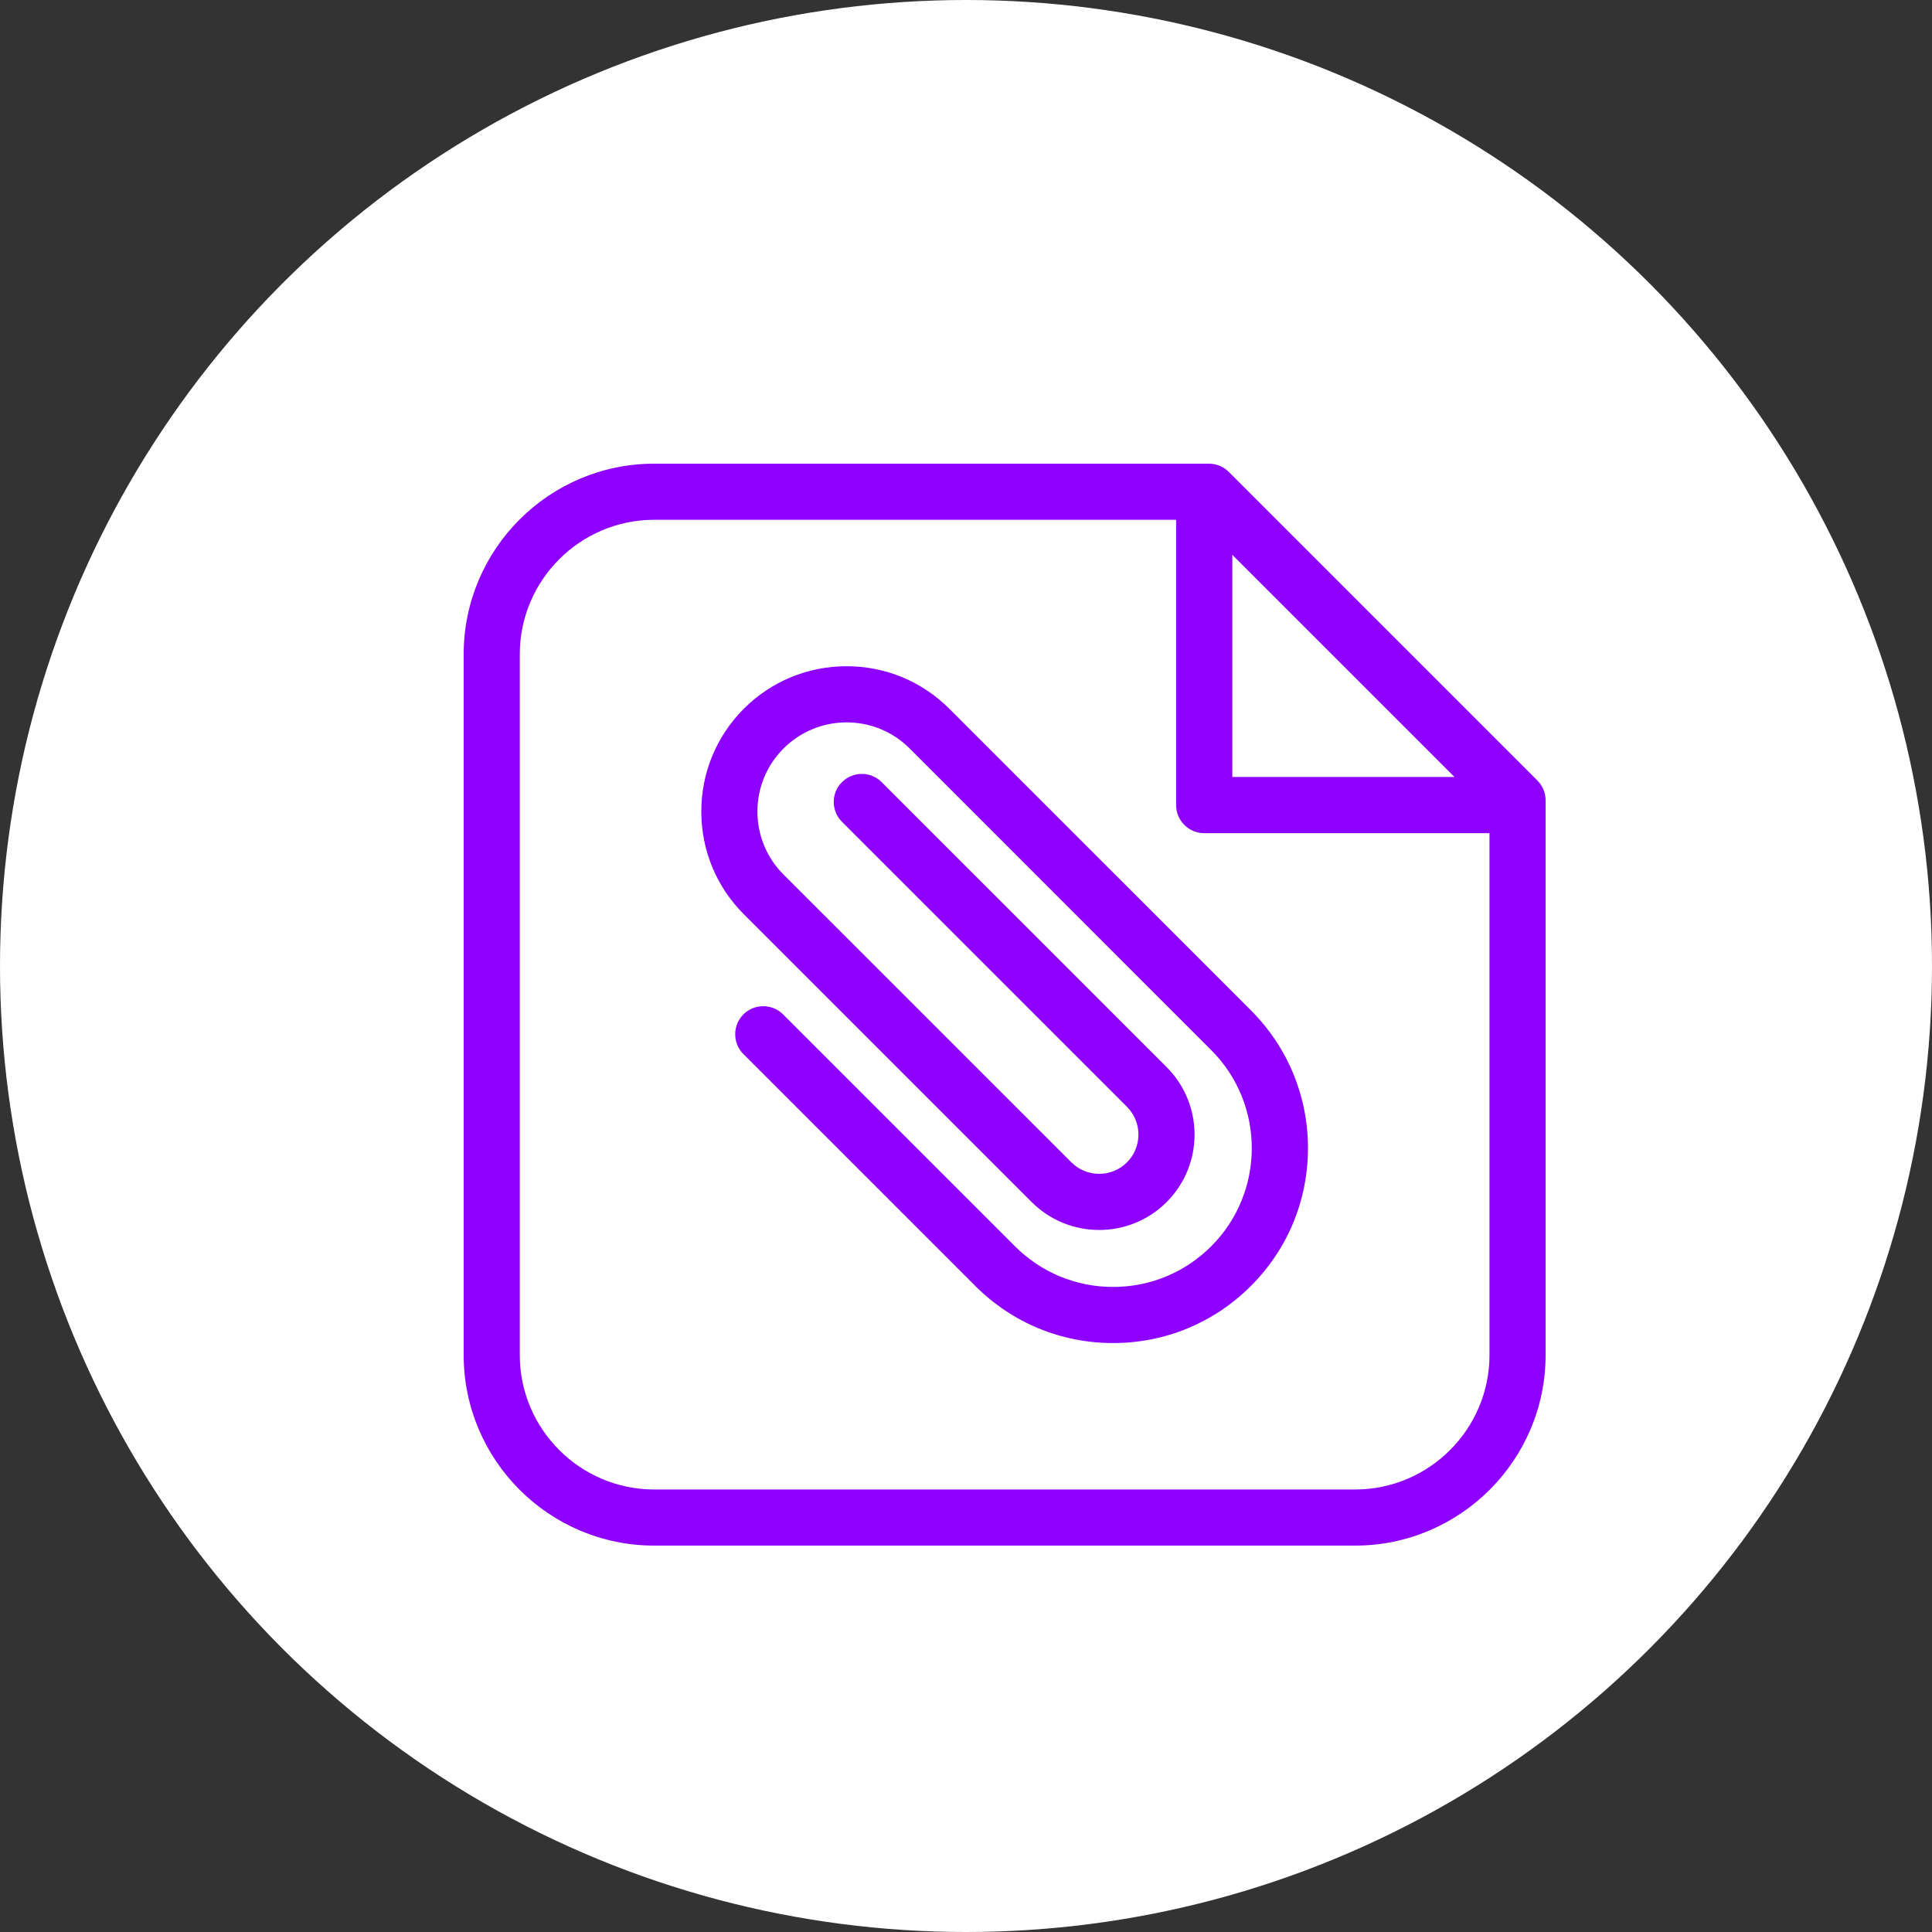 <svg width="25" height="25" viewBox="0 0 25 25" fill="none" xmlns="http://www.w3.org/2000/svg">
<rect x="0" y="0" width="25" height="25" fill="#333333" stroke="none"/>
<g clip-path="url(#clip0_113_241)">
<circle cx="12.5" cy="12.5" r="12.5" fill="white"/>
<g clip-path="url(#clip1_113_241)">
<path d="M19.894 10.1L15.9 6.106C15.832 6.038 15.739 6 15.643 6H8.466C7.106 6 6 7.106 6 8.466V17.534C6 18.894 7.106 20 8.466 20H17.534C18.894 20 20 18.894 20 17.534V10.357C20 10.261 19.962 10.168 19.894 10.1ZM15.946 7.179L18.821 10.054H15.946V7.179ZM17.534 19.274H8.466C7.507 19.274 6.726 18.493 6.726 17.534V8.466C6.726 7.507 7.507 6.726 8.466 6.726H15.219V10.418C15.219 10.618 15.382 10.781 15.582 10.781H19.274V17.534C19.274 18.493 18.493 19.274 17.534 19.274Z" fill="#8E00FF"/>
<path d="M12.284 9.171C11.929 8.816 11.457 8.621 10.955 8.621C10.453 8.621 9.98 8.816 9.625 9.171C9.27 9.527 9.075 9.999 9.075 10.501C9.075 11.003 9.27 11.475 9.625 11.83L13.35 15.555C13.832 16.036 14.615 16.036 15.096 15.555C15.578 15.073 15.578 14.29 15.096 13.808L11.409 10.121C11.267 9.979 11.037 9.979 10.895 10.121C10.753 10.262 10.753 10.492 10.895 10.634L14.583 14.322C14.781 14.52 14.781 14.843 14.583 15.041C14.384 15.239 14.062 15.239 13.864 15.041L10.139 11.317C9.921 11.099 9.801 10.809 9.801 10.501C9.801 10.193 9.921 9.903 10.139 9.685C10.589 9.235 11.321 9.235 11.771 9.685L15.673 13.588C16.373 14.288 16.373 15.427 15.673 16.127C15.334 16.466 14.883 16.653 14.403 16.653C13.924 16.653 13.473 16.466 13.134 16.127L10.133 13.126C9.991 12.985 9.761 12.985 9.62 13.126C9.478 13.268 9.478 13.498 9.62 13.64L12.62 16.64C13.097 17.117 13.73 17.379 14.403 17.379C15.077 17.379 15.71 17.117 16.187 16.64C16.663 16.164 16.925 15.531 16.925 14.857C16.925 14.184 16.663 13.55 16.187 13.074L12.284 9.171Z" fill="#8E00FF"/>
</g>
</g>
<defs>
<clipPath id="clip0_113_241">
<rect width="25" height="25" fill="white"/>
</clipPath>
<clipPath id="clip1_113_241">
<rect width="14" height="14" fill="white" transform="translate(6 6)"/>
</clipPath>
</defs>
</svg>
